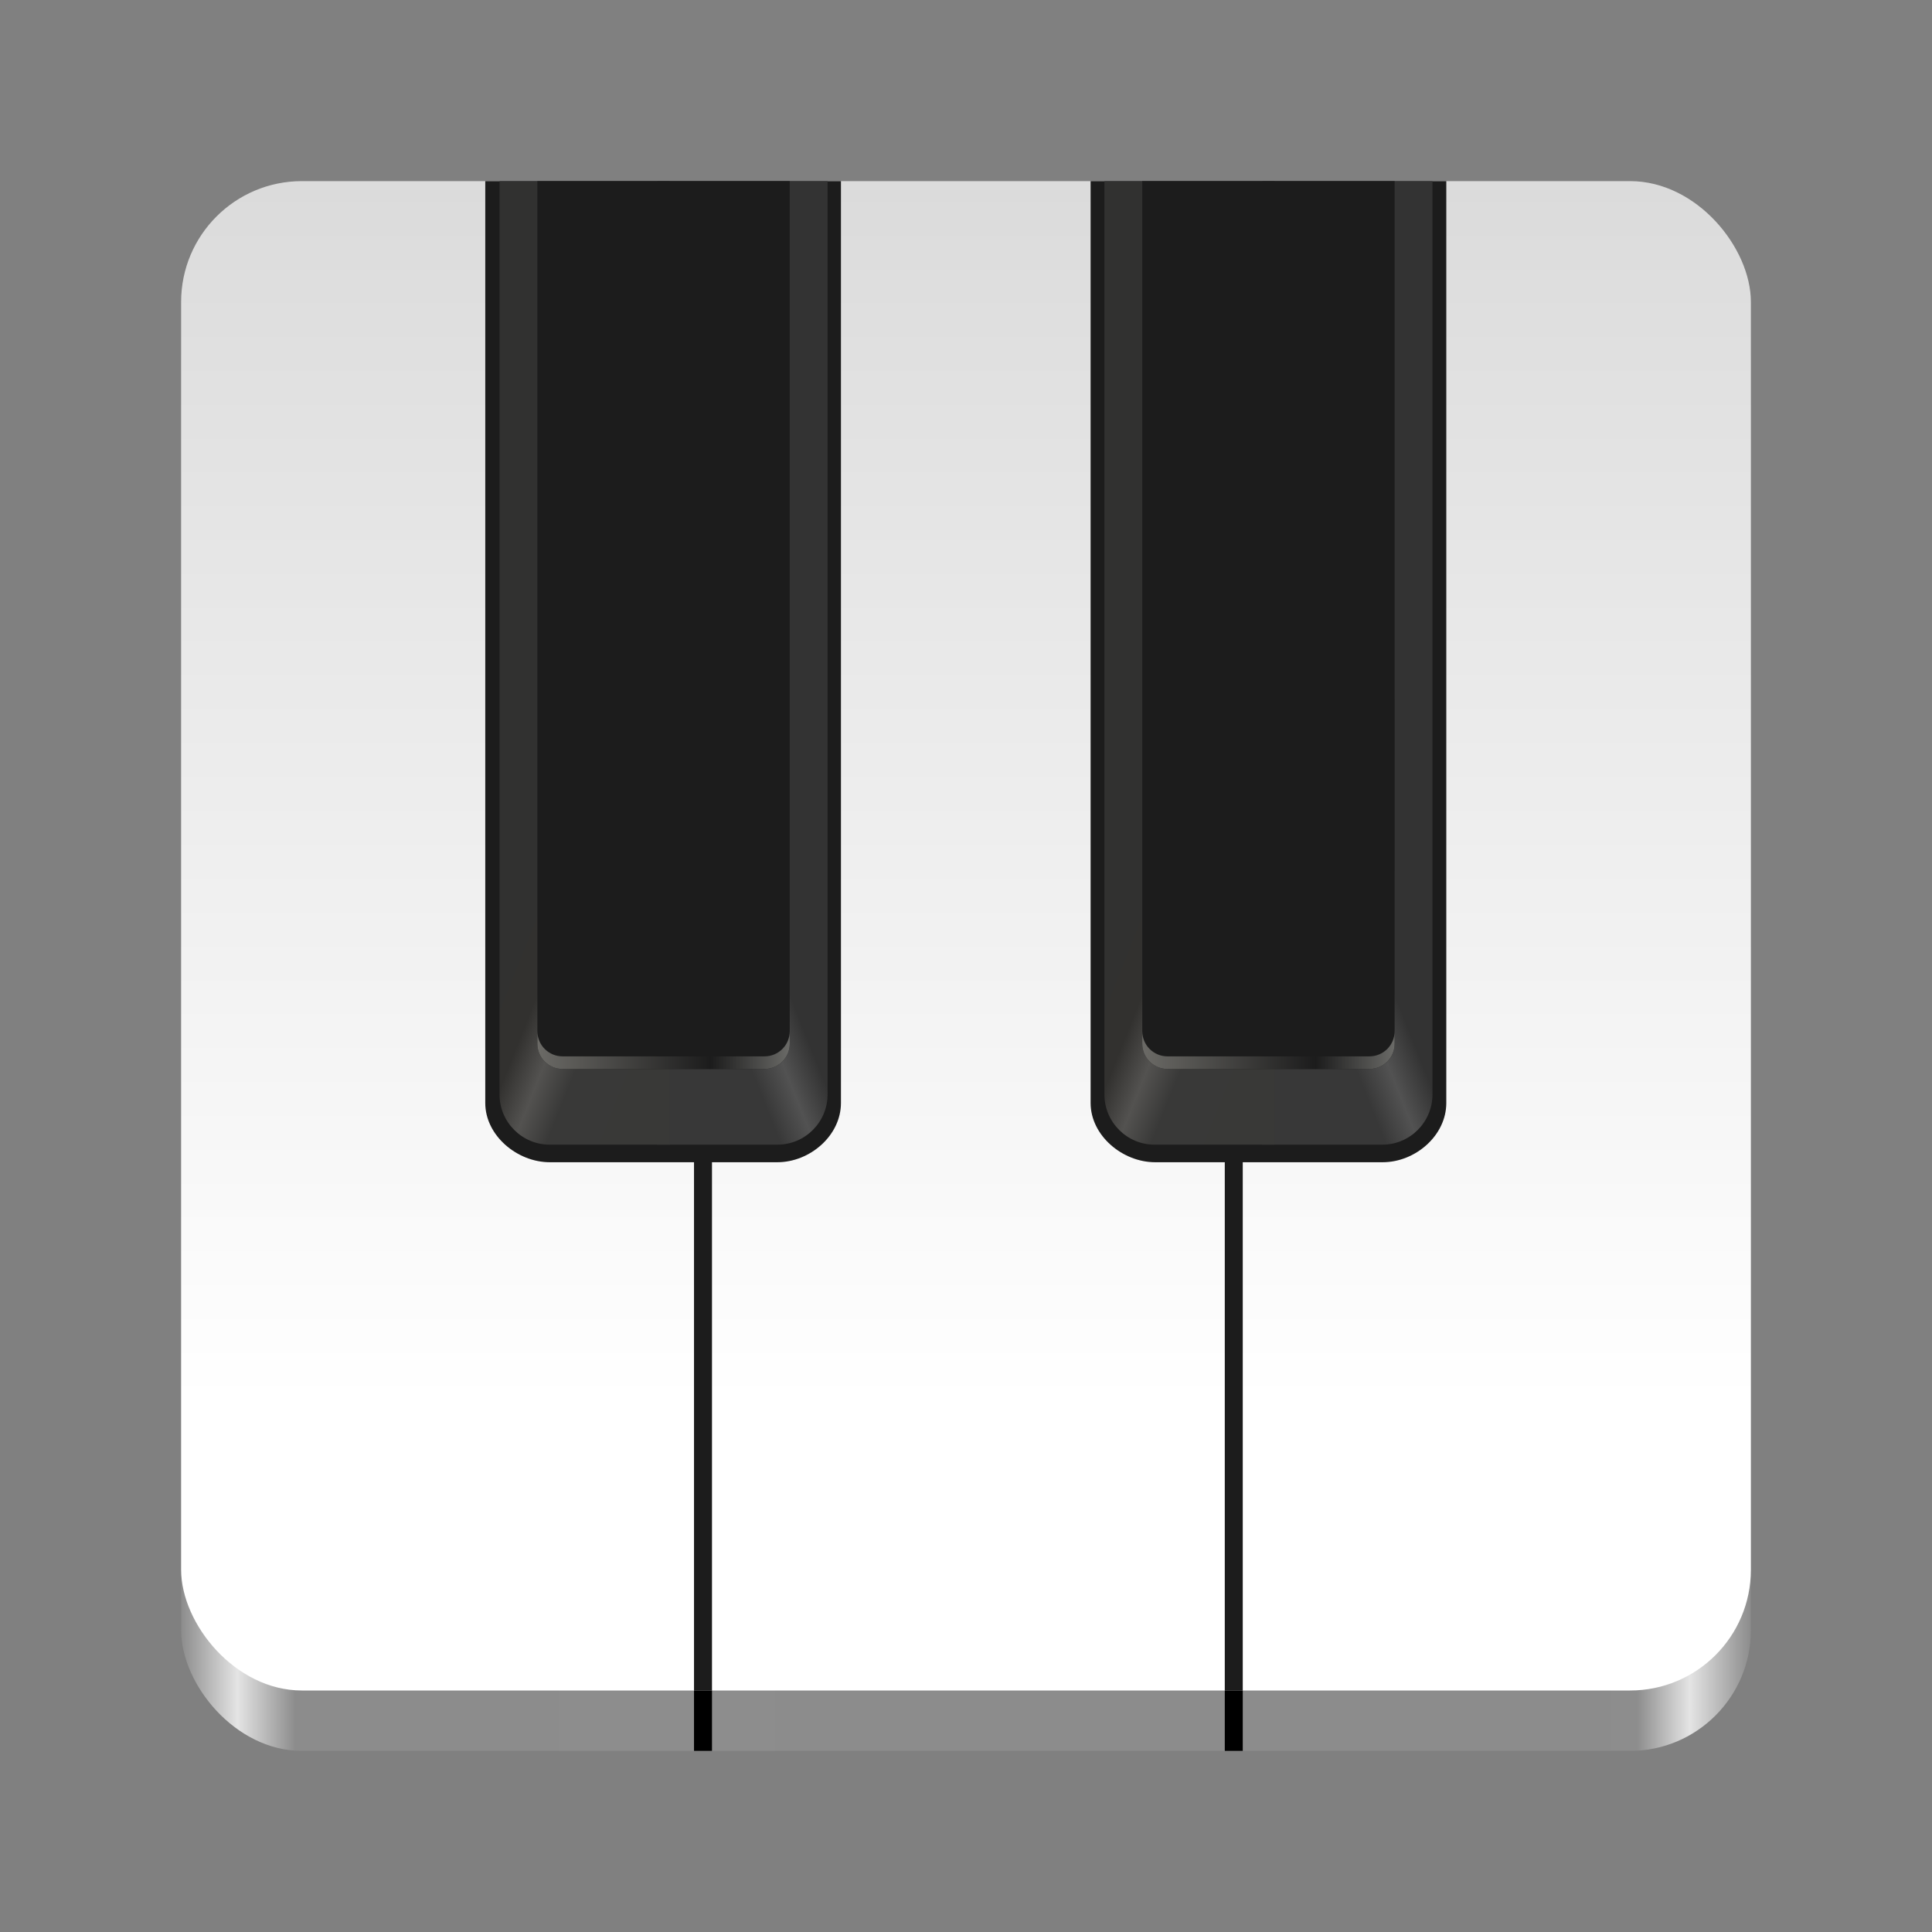 <?xml version="1.0" encoding="UTF-8" standalone="no"?>
<svg
   width="128"
   height="128"
   version="1"
   id="svg44"
   xml:space="preserve"
   xmlns:xlink="http://www.w3.org/1999/xlink"
   xmlns="http://www.w3.org/2000/svg"
   xmlns:svg="http://www.w3.org/2000/svg"><rect width="100%" height="100%" fill="#808080" stroke="none"/><defs
     id="defs48"><linearGradient
       id="linearGradient72"
       gradientUnits="userSpaceOnUse"><stop
         offset="0"
         stop-color="#f8df5b"
         id="stop70"
         style="stop-color:#6b6a66;stop-opacity:1;" /><stop
         offset="0.687"
         stop-color="#f8e053"
         id="stop71"
         style="stop-color:#1c1c1c;stop-opacity:1;" /><stop
         offset="1"
         stop-color="#f8df5b"
         id="stop72"
         style="stop-color:#6a6a67;stop-opacity:1;" /></linearGradient><linearGradient
       id="linearGradient70"
       gradientUnits="userSpaceOnUse"><stop
         offset="0"
         stop-color="#cd9509"
         id="stop50"
         style="stop-color:#393937;stop-opacity:1;" /><stop
         offset="0.426"
         stop-color="#cd9509"
         id="stop51"
         style="stop-color:#393938;stop-opacity:1;" /><stop
         offset="0.563"
         stop-color="#f3b315"
         id="stop52"
         style="stop-color:#535250;stop-opacity:1;" /><stop
         offset="0.705"
         stop-color="#c08d09"
         id="stop68"
         style="stop-color:#32312f;stop-opacity:1;" /><stop
         offset="0.955"
         stop-color="#c08d09"
         id="stop69"
         style="stop-color:#313130;stop-opacity:1;" /></linearGradient><linearGradient
       id="linearGradient50"
       gradientUnits="userSpaceOnUse"><stop
         offset="0"
         stop-color="#cd9509"
         id="stop42"
         style="stop-color:#383838;stop-opacity:1;" /><stop
         offset="0.426"
         stop-color="#cd9509"
         id="stop43"
         style="stop-color:#383838;stop-opacity:1;" /><stop
         offset="0.563"
         stop-color="#f3b315"
         id="stop44"
         style="stop-color:#525252;stop-opacity:1;" /><stop
         offset="0.705"
         stop-color="#c08d09"
         id="stop45"
         style="stop-color:#333333;stop-opacity:1;" /><stop
         offset="0.955"
         stop-color="#c08d09"
         id="stop49"
         style="stop-color:#333333;stop-opacity:1;" /></linearGradient><linearGradient
       id="linearGradient14"><stop
         style="stop-color:#ffffff;stop-opacity:1;"
         offset="0.202"
         id="stop14" /><stop
         style="stop-color:#dadada;stop-opacity:1;"
         offset="1"
         id="stop15" /></linearGradient><linearGradient
       xlink:href="#linearGradient1571"
       id="linearGradient1573"
       x1="12"
       y1="66"
       x2="116"
       y2="66"
       gradientUnits="userSpaceOnUse" /><linearGradient
       id="linearGradient1571"><stop
         style="stop-color:#8c8c8c;stop-opacity:1;"
         offset="0"
         id="stop1567" /><stop
         style="stop-color:#e4e4e4;stop-opacity:1;"
         offset="0.036"
         id="stop1575" /><stop
         style="stop-color:#8c8c8c;stop-opacity:1;"
         offset="0.073"
         id="stop1577" /><stop
         style="stop-color:#8c8c8c;stop-opacity:0.99;"
         offset="0.927"
         id="stop1579" /><stop
         style="stop-color:#e4e4e4;stop-opacity:1;"
         offset="0.961"
         id="stop1581" /><stop
         style="stop-color:#8c8c8c;stop-opacity:1;"
         offset="1"
         id="stop1569" /></linearGradient><linearGradient
       xlink:href="#linearGradient72"
       id="linearGradient13"
       gradientTransform="matrix(0.418,0,0,0.418,32.258,48.242)"
       x1="8"
       y1="51.019"
       x2="48"
       y2="51.019" /><linearGradient
       xlink:href="#linearGradient70"
       id="linearGradient12"
       gradientTransform="matrix(-0.418,0,0,0.418,-121.753,-45.83)"
       x1="-394.484"
       y1="291.078"
       x2="-360.762"
       y2="277.624" /><linearGradient
       xlink:href="#linearGradient50"
       id="linearGradient11"
       gradientTransform="matrix(0.418,0,0,0.418,32.258,48.242)"
       x1="29.974"
       y1="66.019"
       x2="63.696"
       y2="52.565" /><linearGradient
       xlink:href="#linearGradient14"
       id="linearGradient15"
       x1="64"
       y1="114"
       x2="64"
       y2="10"
       gradientUnits="userSpaceOnUse"
       gradientTransform="translate(-3.8146973e-6)" /><linearGradient
       xlink:href="#linearGradient50"
       id="linearGradient93"
       gradientTransform="matrix(0.418,0,0,0.418,32.258,48.242)"
       x1="29.974"
       y1="66.019"
       x2="63.696"
       y2="52.565" /><linearGradient
       xlink:href="#linearGradient70"
       id="linearGradient94"
       gradientTransform="matrix(-0.418,0,0,0.418,-121.753,-45.83)"
       x1="-394.484"
       y1="291.078"
       x2="-360.762"
       y2="277.624" /><linearGradient
       xlink:href="#linearGradient72"
       id="linearGradient95"
       gradientTransform="matrix(0.418,0,0,0.418,32.258,48.242)"
       x1="8"
       y1="51.019"
       x2="48"
       y2="51.019" /></defs><rect
     style="display:inline;fill:url(#linearGradient1573);fill-opacity:1;stroke:none;stroke-width:0.25;stroke-linecap:butt;stroke-linejoin:miter;stroke-miterlimit:4;stroke-dasharray:none;stroke-dashoffset:0;stroke-opacity:1;marker:none;marker-start:none;marker-mid:none;marker-end:none;paint-order:normal;enable-background:new"
     id="rect1711-5"
     width="104"
     height="100"
     x="12"
     y="16"
     rx="8"
     ry="8" /><rect
     style="display:inline;fill:url(#linearGradient15);stroke:none;stroke-width:0.25;stroke-linecap:butt;stroke-linejoin:miter;stroke-miterlimit:4;stroke-dasharray:none;stroke-dashoffset:0;stroke-opacity:1;marker:none;marker-start:none;marker-mid:none;marker-end:none;paint-order:normal;enable-background:new"
     id="rect1711"
     width="104"
     height="100"
     x="12"
     y="12"
     rx="8"
     ry="8" /><path
     id="rect9"
     d="m 45.98,75.528 h 1.191 V 112 h -1.191 z"
     style="fill:#1c1c1c;fill-opacity:1" /><path
     d="m 32.15,12 v 61.075 c 0,2.16 2.114,3.926 4.274,3.926 h 15.076 c 2.16,0 4.215,-1.765 4.215,-3.926 V 12 Z"
     style="baseline-shift:baseline;display:inline;overflow:visible;vector-effect:none;fill:#1c1c1c;enable-background:accumulate;stop-color:#000000;stop-opacity:1"
     id="path77" /><path
     id="path74"
     style="fill:url(#linearGradient11)"
     d="M 54.83 12 L 43.543 12 L 43.543 75.838 L 51.5 75.838 C 53.338 75.838 54.83 74.346 54.83 72.508 L 54.83 12 z " /><path
     id="path72"
     style="fill:url(#linearGradient12)"
     d="M 44.381 12 L 33.094 12 L 33.094 72.508 C 33.094 74.346 34.585 75.838 36.424 75.838 L 44.381 75.838 L 44.381 12 z " /><path
     id="path9"
     style="fill:#1c1c1c;fill-opacity:1;stroke-width:0.418"
     d="M 52.322 12 L 35.602 12 L 35.602 69.15 C 35.602 70.075 36.349 70.822 37.273 70.822 L 50.65 70.822 C 51.575 70.822 52.322 70.075 52.322 69.15 L 52.322 12 z " /><path
     d="M 35.602,68.314 V 69.15 c 0,0.926 0.746,1.672 1.672,1.672 H 50.65 c 0.926,0 1.672,-0.746 1.672,-1.672 v -0.836 c 0,0.926 -0.746,1.672 -1.672,1.672 H 37.274 c -0.926,0 -1.672,-0.746 -1.672,-1.672 z"
     fill="url(#j)"
     id="path10"
     style="fill:url(#linearGradient13);stroke-width:0.418" /><path
     id="path11"
     d="m 81.145,75.838 h 1.191 V 112 h -1.191 z"
     style="fill:#1c1c1c;fill-opacity:1;stroke:none" /><path
     d="m 72.256,12 v 61.075 c 0,2.16 2.114,3.926 4.274,3.926 h 15.076 c 2.16,0 4.215,-1.765 4.215,-3.926 V 12 Z"
     style="baseline-shift:baseline;display:inline;overflow:visible;vector-effect:none;fill:#1c1c1c;enable-background:accumulate;stop-color:#000000;stop-opacity:1"
     id="path95" /><path
     id="path15"
     d="m 81.145,112 h 1.191 l 0,4 h -1.191 z"
     style="fill:#000000" /><path
     id="path16"
     d="m 45.98,112 h 1.191 v 4 h -1.191 z"
     style="fill:#000000" /><g
     id="g91"
     transform="translate(40.076)"><path
       id="path88-2"
       style="fill:url(#linearGradient93)"
       d="M 54.83,12 H 43.543 V 75.838 H 51.5 c 1.838,0 3.33,-1.492 3.33,-3.33 z" /><path
       id="path89"
       style="fill:url(#linearGradient94)"
       d="M 44.381,12 H 33.094 v 60.508 c 0,1.838 1.492,3.33 3.33,3.33 h 7.957 z" /><path
       id="path90"
       style="fill:#1c1c1c;fill-opacity:1;stroke-width:0.418"
       d="M 52.322,12 H 35.602 v 57.15 c 0,0.924 0.748,1.672 1.672,1.672 h 13.377 c 0.924,0 1.672,-0.748 1.672,-1.672 z" /><path
       d="M 35.602,68.314 V 69.15 c 0,0.926 0.746,1.672 1.672,1.672 H 50.65 c 0.926,0 1.672,-0.746 1.672,-1.672 v -0.836 c 0,0.926 -0.746,1.672 -1.672,1.672 H 37.274 c -0.926,0 -1.672,-0.746 -1.672,-1.672 z"
       fill="url(#j)"
       id="path91"
       style="fill:url(#linearGradient95);stroke-width:0.418" /></g></svg>
